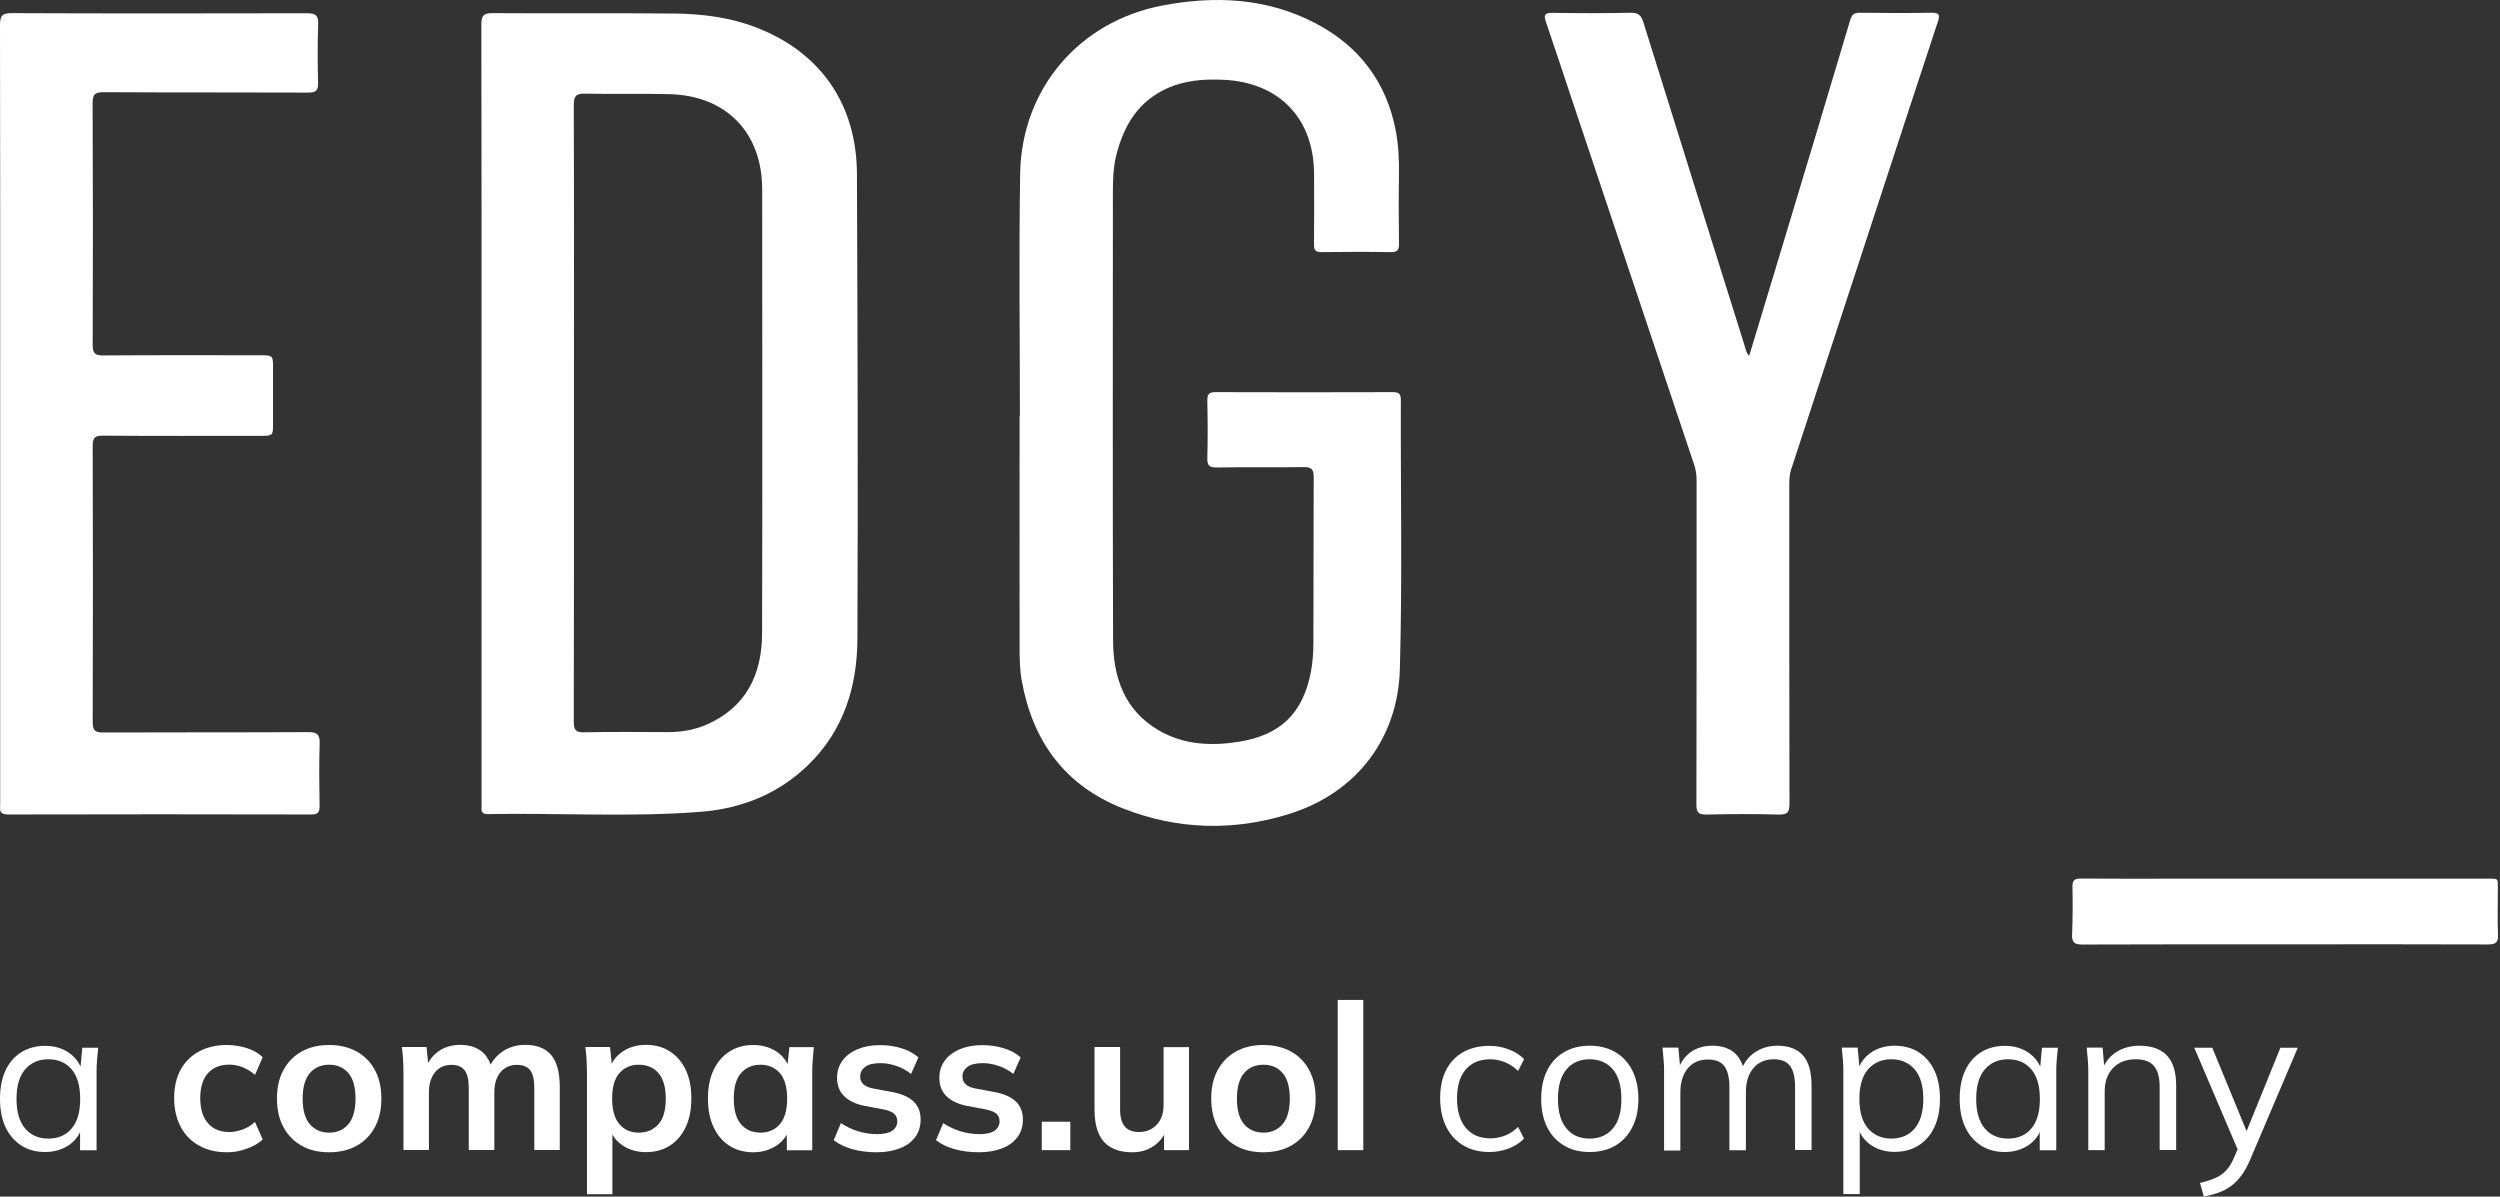 <svg width="117" height="56" viewBox="0 0 117 56" fill="none" xmlns="http://www.w3.org/2000/svg">
<rect x="0" y="0" width="117" height="56" fill="#333333" stroke="none"/>
<path d="M22.537 19.343C22.537 13.279 22.541 7.214 22.527 1.15C22.527 0.734 22.628 0.611 23.057 0.615C25.889 0.634 28.72 0.606 31.551 0.634C32.871 0.647 34.182 0.812 35.428 1.3C38.41 2.465 40.091 4.885 40.105 8.141C40.132 15.389 40.159 22.64 40.127 29.888C40.118 32.135 39.483 34.203 37.803 35.82C36.415 37.158 34.707 37.838 32.83 37.989C29.505 38.254 26.167 38.039 22.833 38.099C22.619 38.103 22.518 38.035 22.537 37.811C22.546 37.706 22.537 37.596 22.537 37.487C22.537 31.44 22.537 25.394 22.537 19.343ZM26.861 19.27C26.861 24.102 26.866 28.938 26.852 33.769C26.852 34.135 26.921 34.281 27.327 34.272C28.633 34.244 29.944 34.258 31.25 34.263C31.871 34.263 32.478 34.167 33.049 33.92C34.921 33.107 35.661 31.568 35.666 29.637C35.684 22.709 35.675 15.786 35.67 8.858C35.67 6.196 33.976 4.465 31.309 4.406C30.003 4.374 28.692 4.41 27.386 4.383C26.966 4.374 26.852 4.488 26.852 4.913C26.87 9.694 26.861 14.484 26.861 19.27Z" fill="white"/>
<path d="M47.731 19.471C47.731 15.685 47.68 11.9 47.744 8.114C47.813 4.155 50.503 1.004 54.394 0.259C56.859 -0.211 59.294 -0.102 61.568 1.09C63.609 2.159 64.888 3.844 65.322 6.118C65.449 6.79 65.481 7.484 65.472 8.173C65.454 9.251 65.459 10.329 65.472 11.406C65.477 11.703 65.395 11.804 65.089 11.799C64.011 11.781 62.933 11.786 61.86 11.799C61.577 11.804 61.49 11.717 61.495 11.434C61.508 10.342 61.504 9.246 61.499 8.155C61.495 5.547 59.869 3.853 57.257 3.734C56.357 3.693 55.476 3.753 54.636 4.127C53.284 4.735 52.608 5.844 52.252 7.223C52.096 7.826 52.083 8.429 52.083 9.041C52.083 16.014 52.069 22.988 52.092 29.956C52.096 31.701 52.622 33.249 54.238 34.185C55.394 34.856 56.663 34.92 57.951 34.719C59.915 34.409 60.96 33.409 61.344 31.477C61.435 31.016 61.467 30.536 61.467 30.061C61.481 27.49 61.467 24.919 61.481 22.348C61.486 21.969 61.39 21.851 60.997 21.86C59.645 21.882 58.289 21.855 56.937 21.878C56.581 21.882 56.494 21.773 56.503 21.43C56.526 20.54 56.522 19.645 56.503 18.754C56.499 18.462 56.567 18.352 56.882 18.352C59.65 18.361 62.422 18.361 65.189 18.352C65.468 18.352 65.559 18.43 65.559 18.718C65.545 22.919 65.632 27.125 65.513 31.322C65.427 34.482 63.563 37.071 60.358 38.085C57.745 38.911 55.11 38.839 52.553 37.834C49.85 36.77 48.338 34.71 47.822 31.879C47.721 31.331 47.717 30.783 47.717 30.23C47.712 26.645 47.717 23.056 47.717 19.471C47.726 19.471 47.731 19.471 47.731 19.471Z" fill="white"/>
<path d="M0.009 19.316C0.009 13.27 0.014 7.219 0 1.172C0 0.729 0.105 0.615 0.553 0.615C5.151 0.634 9.75 0.629 14.348 0.62C14.755 0.62 14.91 0.697 14.892 1.145C14.855 2.054 14.864 2.963 14.887 3.867C14.896 4.227 14.796 4.333 14.431 4.333C11.248 4.319 8.06 4.333 4.877 4.314C4.475 4.314 4.329 4.387 4.334 4.835C4.352 8.607 4.352 12.374 4.338 16.146C4.338 16.53 4.439 16.635 4.822 16.635C7.27 16.617 9.713 16.626 12.161 16.626C12.778 16.626 12.778 16.631 12.778 17.229C12.778 18.092 12.778 18.95 12.778 19.814C12.778 20.393 12.778 20.398 12.17 20.398C9.722 20.398 7.279 20.407 4.832 20.389C4.462 20.384 4.334 20.462 4.338 20.864C4.352 25.175 4.352 29.481 4.338 33.792C4.338 34.176 4.439 34.281 4.822 34.281C8.024 34.267 11.22 34.281 14.422 34.263C14.846 34.263 14.974 34.377 14.96 34.801C14.928 35.77 14.942 36.742 14.956 37.71C14.96 37.998 14.896 38.117 14.577 38.117C9.841 38.108 5.101 38.103 0.365 38.117C-0.078 38.117 0.009 37.856 0.009 37.605C0.009 31.504 0.009 25.412 0.009 19.316Z" fill="white"/>
<path d="M81.862 16.654C82.397 14.891 82.926 13.142 83.451 11.397C84.502 7.913 85.552 4.429 86.589 0.94C86.662 0.688 86.767 0.593 87.032 0.597C88.155 0.611 89.279 0.615 90.402 0.597C90.786 0.593 90.79 0.725 90.685 1.036C89.735 3.908 88.794 6.785 87.854 9.662C86.511 13.763 85.173 17.868 83.826 21.969C83.753 22.193 83.739 22.417 83.739 22.65C83.739 27.636 83.735 32.623 83.748 37.61C83.748 38.016 83.652 38.131 83.241 38.121C82.118 38.09 80.995 38.094 79.871 38.121C79.483 38.131 79.387 38.012 79.392 37.633C79.405 32.6 79.401 27.568 79.401 22.535C79.401 22.27 79.378 22.019 79.291 21.764C77.387 16.087 75.487 10.406 73.588 4.725C73.177 3.502 72.779 2.273 72.359 1.054C72.24 0.716 72.272 0.593 72.67 0.602C73.884 0.62 75.099 0.625 76.314 0.597C76.679 0.588 76.812 0.725 76.912 1.049C78.474 6.063 80.045 11.073 81.62 16.087C81.68 16.27 81.698 16.475 81.862 16.654Z" fill="white"/>
<path d="M106.961 44.195C103.796 44.195 100.627 44.191 97.462 44.204C97.083 44.204 96.955 44.108 96.974 43.72C97.005 42.985 97.005 42.245 96.992 41.505C96.987 41.195 97.092 41.117 97.389 41.117C98.928 41.131 100.462 41.122 102.001 41.122C106.764 41.122 111.532 41.122 116.295 41.122C116.989 41.122 116.893 41.044 116.898 41.743C116.902 42.405 116.875 43.067 116.907 43.725C116.93 44.127 116.784 44.2 116.414 44.2C113.263 44.186 110.112 44.195 106.961 44.195Z" fill="white"/>
<path d="M2.115 53.914C1.691 53.914 1.313 53.815 0.999 53.611C0.68 53.408 0.436 53.123 0.261 52.758C0.087 52.386 0 51.944 0 51.427C0 50.904 0.087 50.457 0.261 50.091C0.436 49.719 0.686 49.44 0.999 49.243C1.319 49.045 1.691 48.946 2.115 48.946C2.55 48.946 2.922 49.057 3.236 49.277C3.55 49.498 3.759 49.794 3.863 50.172H3.747L3.852 49.033H4.596C4.578 49.219 4.561 49.405 4.543 49.591C4.526 49.777 4.52 49.963 4.52 50.143V53.832H3.747V52.705H3.852C3.747 53.083 3.538 53.379 3.219 53.594C2.905 53.803 2.533 53.914 2.115 53.914ZM2.266 53.286C2.725 53.286 3.085 53.129 3.352 52.816C3.619 52.502 3.753 52.043 3.753 51.433C3.753 50.823 3.619 50.358 3.352 50.044C3.085 49.731 2.719 49.574 2.266 49.574C1.813 49.574 1.452 49.731 1.179 50.044C0.906 50.358 0.773 50.823 0.773 51.433C0.773 52.037 0.906 52.496 1.179 52.816C1.452 53.135 1.813 53.286 2.266 53.286Z" fill="white"/>
<path d="M10.626 53.926C10.132 53.926 9.697 53.827 9.325 53.618C8.953 53.415 8.662 53.124 8.459 52.741C8.256 52.363 8.151 51.91 8.151 51.387C8.151 50.864 8.256 50.417 8.459 50.051C8.668 49.679 8.953 49.4 9.325 49.203C9.697 49.005 10.127 48.906 10.626 48.906C10.946 48.906 11.254 48.959 11.556 49.051C11.858 49.15 12.102 49.29 12.294 49.476L11.933 50.306C11.759 50.15 11.567 50.028 11.358 49.946C11.143 49.865 10.934 49.824 10.731 49.824C10.301 49.824 9.97 49.958 9.732 50.225C9.493 50.492 9.371 50.882 9.371 51.393C9.371 51.904 9.493 52.293 9.732 52.566C9.97 52.839 10.301 52.979 10.731 52.979C10.928 52.979 11.132 52.938 11.347 52.863C11.562 52.787 11.753 52.671 11.933 52.508L12.294 53.328C12.096 53.513 11.846 53.659 11.544 53.757C11.248 53.874 10.94 53.926 10.626 53.926Z" fill="white"/>
<path d="M15.402 53.926C14.902 53.926 14.478 53.827 14.112 53.618C13.752 53.415 13.467 53.124 13.264 52.746C13.06 52.369 12.962 51.927 12.962 51.41C12.962 50.893 13.06 50.452 13.264 50.08C13.467 49.708 13.746 49.417 14.112 49.214C14.478 49.011 14.902 48.906 15.402 48.906C15.901 48.906 16.331 49.011 16.697 49.214C17.063 49.417 17.348 49.708 17.546 50.08C17.749 50.452 17.848 50.899 17.848 51.41C17.848 51.927 17.749 52.375 17.546 52.746C17.342 53.124 17.063 53.415 16.697 53.618C16.331 53.821 15.901 53.926 15.402 53.926ZM15.402 53.008C15.779 53.008 16.076 52.874 16.302 52.613C16.523 52.351 16.639 51.951 16.639 51.416C16.639 50.882 16.529 50.481 16.302 50.219C16.081 49.958 15.779 49.83 15.402 49.83C15.024 49.83 14.728 49.958 14.501 50.219C14.28 50.481 14.164 50.882 14.164 51.416C14.164 51.951 14.275 52.351 14.501 52.613C14.728 52.874 15.03 53.008 15.402 53.008Z" fill="white"/>
<path d="M18.882 53.827V50.208C18.882 50.01 18.876 49.807 18.865 49.603C18.853 49.4 18.836 49.197 18.807 48.999H19.963L20.056 49.952H19.94C20.073 49.621 20.277 49.365 20.555 49.179C20.834 48.993 21.16 48.9 21.543 48.9C21.927 48.9 22.24 48.993 22.496 49.173C22.746 49.354 22.926 49.638 23.025 50.022H22.873C23.007 49.679 23.228 49.406 23.53 49.203C23.838 48.999 24.186 48.9 24.582 48.9C25.122 48.9 25.529 49.057 25.796 49.377C26.063 49.696 26.197 50.19 26.197 50.87V53.821H25.006V50.916C25.006 50.533 24.942 50.26 24.814 50.091C24.686 49.923 24.483 49.836 24.204 49.836C23.873 49.836 23.611 49.952 23.42 50.184C23.228 50.417 23.135 50.73 23.135 51.126V53.821H21.938V50.916C21.938 50.533 21.874 50.26 21.746 50.091C21.619 49.923 21.415 49.836 21.136 49.836C20.805 49.836 20.544 49.952 20.358 50.184C20.172 50.417 20.073 50.73 20.073 51.126V53.821H18.882V53.827Z" fill="white"/>
<path d="M27.469 55.889V50.208C27.469 50.01 27.463 49.807 27.451 49.603C27.44 49.4 27.422 49.197 27.393 48.999H28.549L28.654 50.01H28.549C28.642 49.673 28.846 49.406 29.154 49.203C29.462 48.999 29.822 48.9 30.229 48.9C30.653 48.9 31.03 48.999 31.344 49.203C31.663 49.406 31.913 49.691 32.088 50.062C32.268 50.434 32.355 50.882 32.355 51.404C32.355 51.927 32.268 52.375 32.088 52.752C31.907 53.13 31.663 53.415 31.344 53.618C31.024 53.821 30.653 53.92 30.229 53.92C29.828 53.92 29.473 53.821 29.165 53.624C28.857 53.426 28.654 53.165 28.555 52.834H28.66V55.889H27.469ZM29.897 53.008C30.281 53.008 30.583 52.874 30.815 52.613C31.048 52.351 31.158 51.95 31.158 51.416C31.158 50.882 31.042 50.481 30.815 50.219C30.589 49.958 30.281 49.83 29.897 49.83C29.52 49.83 29.218 49.958 28.991 50.219C28.759 50.481 28.648 50.882 28.648 51.416C28.648 51.95 28.764 52.351 28.991 52.613C29.218 52.874 29.52 53.008 29.897 53.008Z" fill="white"/>
<path d="M35.253 53.926C34.835 53.926 34.463 53.827 34.143 53.624C33.824 53.42 33.574 53.136 33.4 52.758C33.219 52.38 33.132 51.933 33.132 51.41C33.132 50.887 33.219 50.44 33.4 50.068C33.58 49.696 33.824 49.406 34.143 49.208C34.463 49.005 34.829 48.906 35.253 48.906C35.66 48.906 36.02 49.005 36.328 49.208C36.636 49.412 36.845 49.679 36.944 50.016H36.839L36.944 49.005H38.088C38.071 49.203 38.053 49.406 38.036 49.609C38.018 49.813 38.013 50.016 38.013 50.213V53.833H36.827L36.816 52.839H36.932C36.827 53.171 36.624 53.432 36.31 53.63C36.002 53.827 35.648 53.926 35.253 53.926ZM35.59 53.008C35.968 53.008 36.27 52.874 36.496 52.613C36.723 52.351 36.839 51.951 36.839 51.416C36.839 50.882 36.723 50.481 36.496 50.219C36.264 49.958 35.962 49.83 35.59 49.83C35.212 49.83 34.91 49.958 34.684 50.219C34.451 50.481 34.341 50.882 34.341 51.416C34.341 51.951 34.451 52.351 34.678 52.613C34.904 52.874 35.206 53.008 35.59 53.008Z" fill="white"/>
<path d="M41.034 53.926C40.622 53.926 40.239 53.879 39.89 53.781C39.541 53.682 39.251 53.542 39.018 53.362L39.355 52.561C39.599 52.723 39.867 52.851 40.157 52.944C40.448 53.031 40.744 53.078 41.046 53.078C41.366 53.078 41.604 53.025 41.761 52.915C41.917 52.805 41.993 52.659 41.993 52.474C41.993 52.328 41.941 52.212 41.848 52.125C41.749 52.038 41.592 51.974 41.377 51.927L40.424 51.747C40.018 51.66 39.704 51.503 39.495 51.288C39.28 51.073 39.175 50.789 39.175 50.44C39.175 50.138 39.257 49.877 39.419 49.65C39.582 49.418 39.814 49.243 40.117 49.11C40.419 48.982 40.773 48.912 41.18 48.912C41.534 48.912 41.871 48.959 42.185 49.057C42.498 49.15 42.766 49.296 42.981 49.487L42.638 50.26C42.44 50.103 42.214 49.975 41.958 49.888C41.703 49.801 41.453 49.755 41.215 49.755C40.883 49.755 40.639 49.813 40.488 49.929C40.337 50.045 40.256 50.196 40.256 50.382C40.256 50.521 40.302 50.638 40.395 50.731C40.488 50.824 40.633 50.893 40.831 50.934L41.784 51.114C42.208 51.195 42.533 51.341 42.754 51.55C42.975 51.759 43.085 52.038 43.085 52.398C43.085 52.718 42.998 52.99 42.83 53.217C42.655 53.45 42.417 53.624 42.115 53.74C41.801 53.862 41.441 53.926 41.034 53.926Z" fill="white"/>
<path d="M45.821 53.926C45.409 53.926 45.025 53.879 44.677 53.781C44.328 53.682 44.038 53.542 43.805 53.362L44.142 52.561C44.386 52.723 44.654 52.851 44.944 52.944C45.234 53.031 45.531 53.078 45.833 53.078C46.152 53.078 46.391 53.025 46.547 52.915C46.704 52.805 46.78 52.659 46.78 52.474C46.78 52.328 46.727 52.212 46.635 52.125C46.536 52.038 46.379 51.974 46.164 51.927L45.211 51.747C44.804 51.66 44.491 51.503 44.282 51.288C44.067 51.073 43.962 50.789 43.962 50.44C43.962 50.138 44.043 49.877 44.206 49.65C44.369 49.418 44.601 49.243 44.903 49.11C45.205 48.982 45.56 48.912 45.967 48.912C46.321 48.912 46.658 48.959 46.971 49.057C47.285 49.15 47.553 49.296 47.767 49.487L47.425 50.26C47.227 50.103 47.001 49.975 46.745 49.888C46.489 49.801 46.239 49.755 46.001 49.755C45.67 49.755 45.426 49.813 45.275 49.929C45.124 50.045 45.043 50.196 45.043 50.382C45.043 50.521 45.089 50.638 45.182 50.731C45.275 50.824 45.42 50.893 45.618 50.934L46.571 51.114C46.995 51.195 47.32 51.341 47.541 51.55C47.762 51.759 47.872 52.038 47.872 52.398C47.872 52.718 47.785 52.99 47.616 53.217C47.442 53.45 47.204 53.624 46.902 53.74C46.582 53.862 46.228 53.926 45.821 53.926Z" fill="white"/>
<path d="M48.755 53.827V52.496H50.091V53.827H48.755Z" fill="white"/>
<path d="M52.996 53.926C52.404 53.926 51.962 53.763 51.666 53.438C51.375 53.112 51.224 52.618 51.224 51.945V48.999H52.421V51.933C52.421 52.287 52.497 52.555 52.642 52.723C52.787 52.892 53.014 52.979 53.31 52.979C53.647 52.979 53.92 52.862 54.135 52.636C54.35 52.409 54.455 52.101 54.455 51.73V49.005H55.645V53.827H54.478V52.845H54.611C54.472 53.188 54.257 53.455 53.978 53.641C53.699 53.833 53.368 53.926 52.996 53.926Z" fill="white"/>
<path d="M59.125 53.926C58.626 53.926 58.202 53.827 57.836 53.618C57.475 53.415 57.191 53.124 56.987 52.746C56.784 52.369 56.685 51.927 56.685 51.41C56.685 50.893 56.784 50.452 56.987 50.08C57.191 49.708 57.47 49.417 57.836 49.214C58.202 49.011 58.626 48.906 59.125 48.906C59.625 48.906 60.055 49.011 60.421 49.214C60.787 49.417 61.072 49.708 61.269 50.08C61.472 50.452 61.571 50.899 61.571 51.41C61.571 51.927 61.472 52.375 61.269 52.746C61.066 53.124 60.787 53.415 60.421 53.618C60.055 53.821 59.625 53.926 59.125 53.926ZM59.125 53.008C59.503 53.008 59.799 52.874 60.026 52.613C60.247 52.351 60.363 51.951 60.363 51.416C60.363 50.882 60.252 50.481 60.026 50.219C59.805 49.958 59.503 49.83 59.125 49.83C58.748 49.83 58.451 49.958 58.225 50.219C58.004 50.481 57.888 50.882 57.888 51.416C57.888 51.951 57.998 52.351 58.225 52.613C58.451 52.874 58.754 53.008 59.125 53.008Z" fill="white"/>
<path d="M62.605 53.827V46.797H63.802V53.827H62.605Z" fill="white"/>
<path d="M69.711 53.914C69.241 53.914 68.828 53.815 68.486 53.606C68.137 53.402 67.87 53.112 67.684 52.734C67.498 52.357 67.399 51.915 67.399 51.398C67.399 50.875 67.492 50.434 67.684 50.068C67.875 49.702 68.143 49.423 68.491 49.231C68.84 49.039 69.246 48.946 69.711 48.946C70.019 48.946 70.316 48.999 70.606 49.109C70.897 49.219 71.135 49.37 71.326 49.568L71.048 50.12C70.856 49.934 70.647 49.8 70.42 49.707C70.194 49.62 69.973 49.574 69.758 49.574C69.258 49.574 68.875 49.731 68.602 50.044C68.329 50.358 68.189 50.811 68.189 51.41C68.189 52.002 68.329 52.461 68.602 52.786C68.875 53.112 69.258 53.275 69.758 53.275C69.967 53.275 70.188 53.234 70.414 53.153C70.641 53.071 70.85 52.932 71.048 52.74L71.326 53.286C71.129 53.489 70.885 53.646 70.589 53.757C70.298 53.861 70.008 53.914 69.711 53.914Z" fill="white"/>
<path d="M74.393 53.914C73.934 53.914 73.534 53.815 73.197 53.611C72.854 53.408 72.592 53.123 72.406 52.752C72.221 52.38 72.128 51.938 72.128 51.427C72.128 50.91 72.221 50.468 72.406 50.097C72.592 49.725 72.854 49.44 73.197 49.242C73.539 49.039 73.934 48.94 74.393 48.94C74.858 48.94 75.259 49.039 75.602 49.242C75.945 49.446 76.206 49.731 76.392 50.097C76.578 50.468 76.677 50.91 76.677 51.427C76.677 51.938 76.584 52.38 76.392 52.752C76.206 53.123 75.939 53.414 75.602 53.611C75.259 53.815 74.858 53.914 74.393 53.914ZM74.393 53.286C74.852 53.286 75.213 53.129 75.48 52.816C75.747 52.502 75.881 52.043 75.881 51.433C75.881 50.823 75.747 50.358 75.48 50.044C75.213 49.731 74.847 49.574 74.393 49.574C73.94 49.574 73.58 49.731 73.313 50.044C73.046 50.358 72.912 50.823 72.912 51.433C72.912 52.037 73.046 52.496 73.313 52.816C73.58 53.135 73.94 53.286 74.393 53.286Z" fill="white"/>
<path d="M77.879 53.826V50.137C77.879 49.957 77.874 49.777 77.856 49.585C77.839 49.399 77.821 49.214 77.804 49.028H78.548L78.641 50.079H78.524C78.652 49.713 78.856 49.434 79.129 49.237C79.407 49.039 79.745 48.94 80.134 48.94C80.535 48.94 80.86 49.033 81.116 49.225C81.365 49.417 81.54 49.713 81.627 50.114H81.482C81.604 49.754 81.819 49.463 82.121 49.254C82.429 49.045 82.783 48.94 83.19 48.94C83.718 48.94 84.113 49.092 84.381 49.394C84.648 49.696 84.781 50.172 84.781 50.823V53.821H84.009V50.869C84.009 50.416 83.927 50.085 83.771 49.882C83.614 49.672 83.358 49.574 83.01 49.574C82.609 49.574 82.289 49.713 82.057 49.992C81.824 50.271 81.708 50.643 81.708 51.108V53.832H80.936V50.881C80.936 50.428 80.854 50.097 80.697 49.893C80.54 49.684 80.285 49.585 79.93 49.585C79.529 49.585 79.216 49.725 78.983 50.004C78.757 50.282 78.641 50.654 78.641 51.119V53.844H77.879V53.826Z" fill="white"/>
<path d="M86.269 55.889V50.137C86.269 49.957 86.264 49.777 86.246 49.585C86.229 49.399 86.211 49.214 86.194 49.028H86.938L87.042 50.166H86.926C87.025 49.789 87.234 49.492 87.548 49.272C87.861 49.051 88.233 48.94 88.663 48.94C89.093 48.94 89.471 49.039 89.784 49.237C90.098 49.434 90.348 49.719 90.522 50.085C90.702 50.457 90.79 50.898 90.79 51.421C90.79 51.938 90.702 52.38 90.528 52.752C90.354 53.123 90.104 53.408 89.79 53.606C89.471 53.809 89.093 53.908 88.663 53.908C88.233 53.908 87.867 53.797 87.553 53.582C87.24 53.367 87.036 53.071 86.932 52.694H87.036V55.883H86.269V55.889ZM88.512 53.286C88.971 53.286 89.337 53.129 89.604 52.816C89.871 52.502 90.011 52.043 90.011 51.433C90.011 50.823 89.877 50.358 89.604 50.044C89.331 49.731 88.971 49.574 88.512 49.574C88.059 49.574 87.699 49.731 87.426 50.044C87.153 50.358 87.019 50.823 87.019 51.433C87.019 52.037 87.153 52.496 87.426 52.816C87.699 53.123 88.065 53.286 88.512 53.286Z" fill="white"/>
<path d="M93.828 53.914C93.404 53.914 93.026 53.815 92.712 53.611C92.393 53.408 92.149 53.123 91.975 52.758C91.8 52.386 91.713 51.944 91.713 51.427C91.713 50.904 91.8 50.457 91.975 50.091C92.149 49.719 92.399 49.44 92.712 49.243C93.032 49.045 93.404 48.946 93.828 48.946C94.264 48.946 94.635 49.057 94.949 49.277C95.263 49.498 95.472 49.794 95.577 50.172H95.46L95.565 49.033H96.309C96.291 49.219 96.274 49.405 96.256 49.591C96.239 49.777 96.233 49.963 96.233 50.143V53.832H95.46V52.705H95.565C95.46 53.083 95.251 53.379 94.932 53.594C94.618 53.803 94.246 53.914 93.828 53.914ZM93.979 53.286C94.438 53.286 94.798 53.129 95.065 52.816C95.333 52.502 95.466 52.043 95.466 51.433C95.466 50.823 95.333 50.358 95.065 50.044C94.798 49.731 94.432 49.574 93.979 49.574C93.526 49.574 93.166 49.731 92.892 50.044C92.62 50.358 92.486 50.823 92.486 51.433C92.486 52.037 92.62 52.496 92.892 52.816C93.166 53.135 93.526 53.286 93.979 53.286Z" fill="white"/>
<path d="M97.732 53.826V50.137C97.732 49.957 97.726 49.777 97.708 49.585C97.691 49.399 97.674 49.214 97.656 49.028H98.4L98.493 50.079H98.376C98.516 49.707 98.743 49.428 99.05 49.231C99.358 49.039 99.719 48.94 100.125 48.94C100.695 48.94 101.119 49.092 101.409 49.394C101.7 49.696 101.845 50.172 101.845 50.823V53.821H101.072V50.869C101.072 50.416 100.979 50.085 100.799 49.882C100.619 49.672 100.334 49.574 99.951 49.574C99.504 49.574 99.149 49.713 98.888 49.986C98.626 50.259 98.499 50.625 98.499 51.084V53.826H97.732Z" fill="white"/>
<path d="M103.139 55.999L102.959 55.36C103.261 55.29 103.511 55.209 103.709 55.116C103.912 55.023 104.075 54.901 104.208 54.75C104.342 54.599 104.458 54.407 104.551 54.175L104.801 53.611L104.784 53.937L102.692 49.033H103.534L105.266 53.245H105.016L106.724 49.033H107.537L105.324 54.233C105.196 54.541 105.057 54.797 104.906 55C104.754 55.209 104.592 55.377 104.412 55.505C104.237 55.633 104.046 55.738 103.837 55.813C103.616 55.889 103.389 55.953 103.139 55.999Z" fill="white"/>
</svg>
